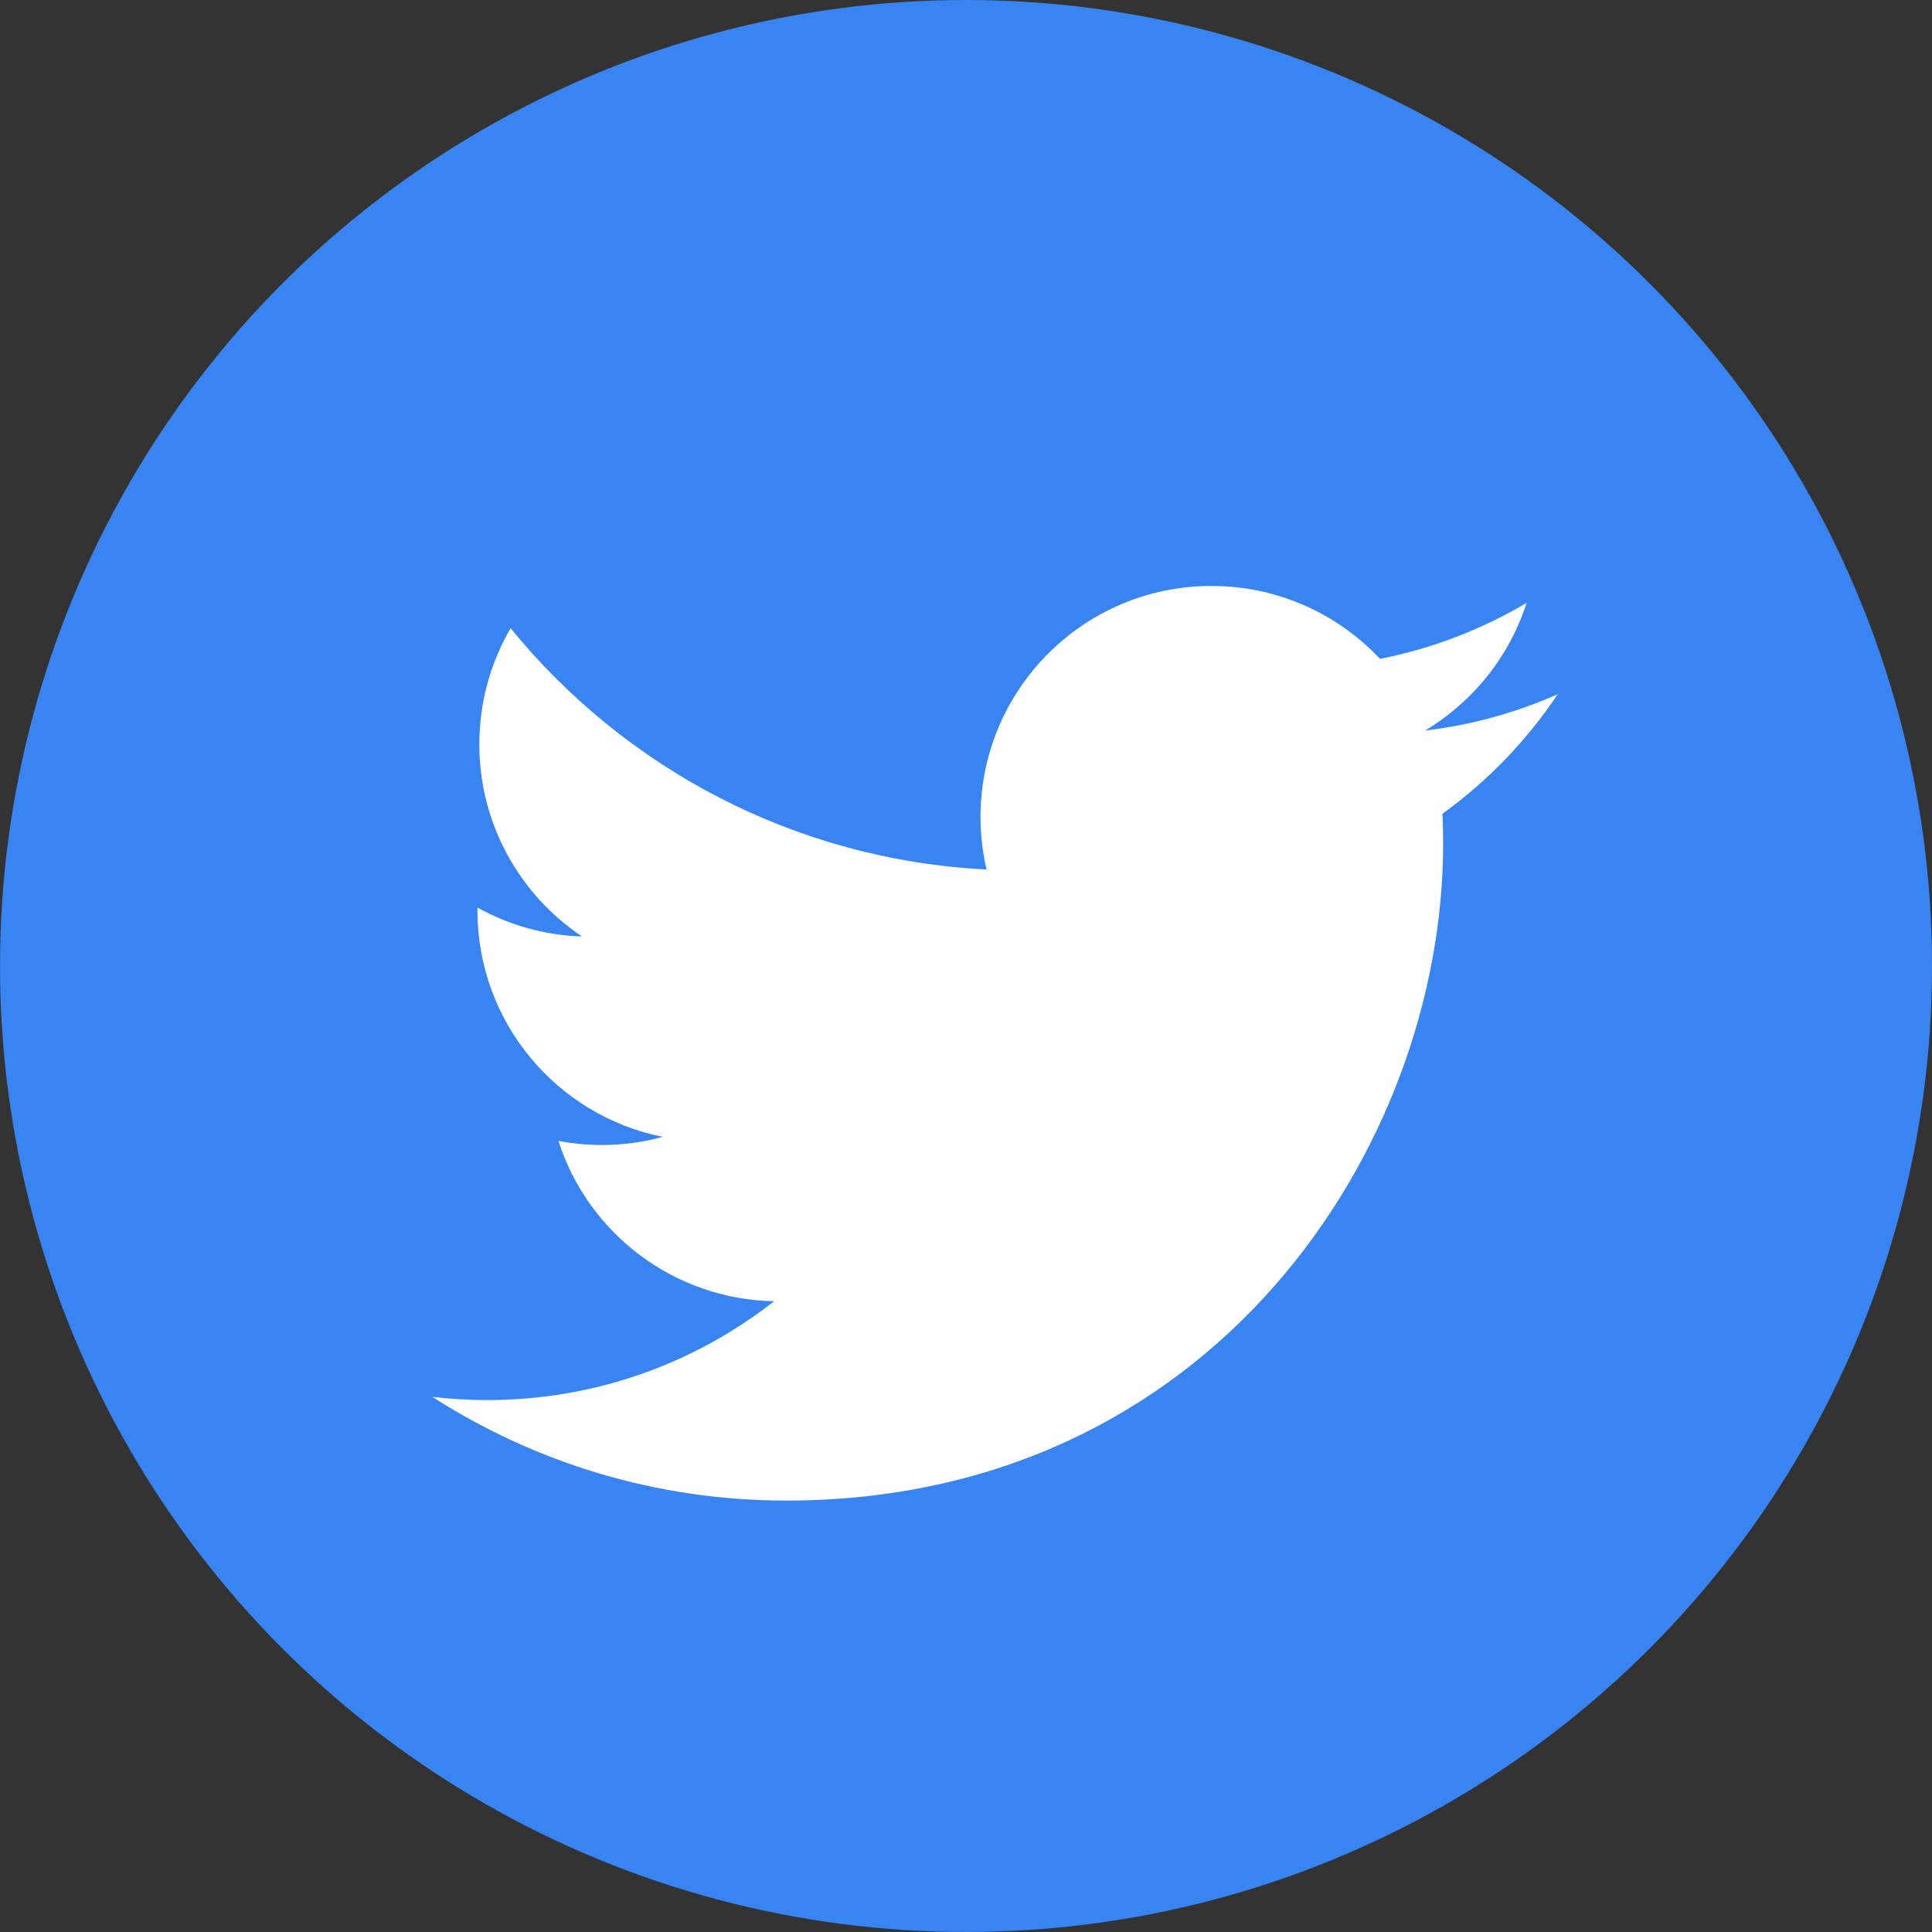 <?xml version="1.0" encoding="iso-8859-1"?>
<!-- Generator: Adobe Illustrator 18.0.0, SVG Export Plug-In . SVG Version: 6.00 Build 0)  -->
<!DOCTYPE svg PUBLIC "-//W3C//DTD SVG 1.1//EN" "http://www.w3.org/Graphics/SVG/1.1/DTD/svg11.dtd">
<svg version="1.1" id="Capa_1" xmlns="http://www.w3.org/2000/svg" xmlns:xlink="http://www.w3.org/1999/xlink" x="0px" y="0px"
	 viewBox="0 0 112.197 112.197" style="enable-background:new 0 0 112.197 112.197;" xml:space="preserve">
<rect x="0" y="0" width="112.197" height="112.197" fill="#333333" stroke="none"/>
<g>
	<circle style="fill:#3984F3;" cx="56.099" cy="56.098" r="56.098"/>
	<g>
		<path style="fill:#ffffff;" d="M90.461,40.316c-2.404,1.066-4.99,1.787-7.702,2.109c2.769-1.659,4.894-4.284,5.897-7.417
			c-2.591,1.537-5.462,2.652-8.515,3.253c-2.446-2.605-5.931-4.233-9.79-4.233c-7.404,0-13.409,6.005-13.409,13.409
			c0,1.051,0.119,2.074,0.349,3.056c-11.144-0.559-21.025-5.897-27.639-14.012c-1.154,1.98-1.816,4.285-1.816,6.742
			c0,4.651,2.369,8.757,5.965,11.161c-2.197-0.069-4.266-0.672-6.073-1.679c-0.001,0.057-0.001,0.114-0.001,0.17
			c0,6.497,4.624,11.916,10.757,13.147c-1.124,0.308-2.311,0.471-3.532,0.471c-0.866,0-1.705-0.083-2.523-0.239
			c1.706,5.326,6.657,9.203,12.526,9.312c-4.59,3.597-10.371,5.74-16.655,5.74c-1.08,0-2.15-0.063-3.197-0.188
			c5.931,3.806,12.981,6.025,20.553,6.025c24.664,0,38.152-20.432,38.152-38.153c0-0.581-0.013-1.16-0.039-1.734
			C86.391,45.366,88.664,43.005,90.461,40.316L90.461,40.316z"/>
	</g>
</g>
<g>
</g>
<g>
</g>
<g>
</g>
<g>
</g>
<g>
</g>
<g>
</g>
<g>
</g>
<g>
</g>
<g>
</g>
<g>
</g>
<g>
</g>
<g>
</g>
<g>
</g>
<g>
</g>
<g>
</g>
</svg>
